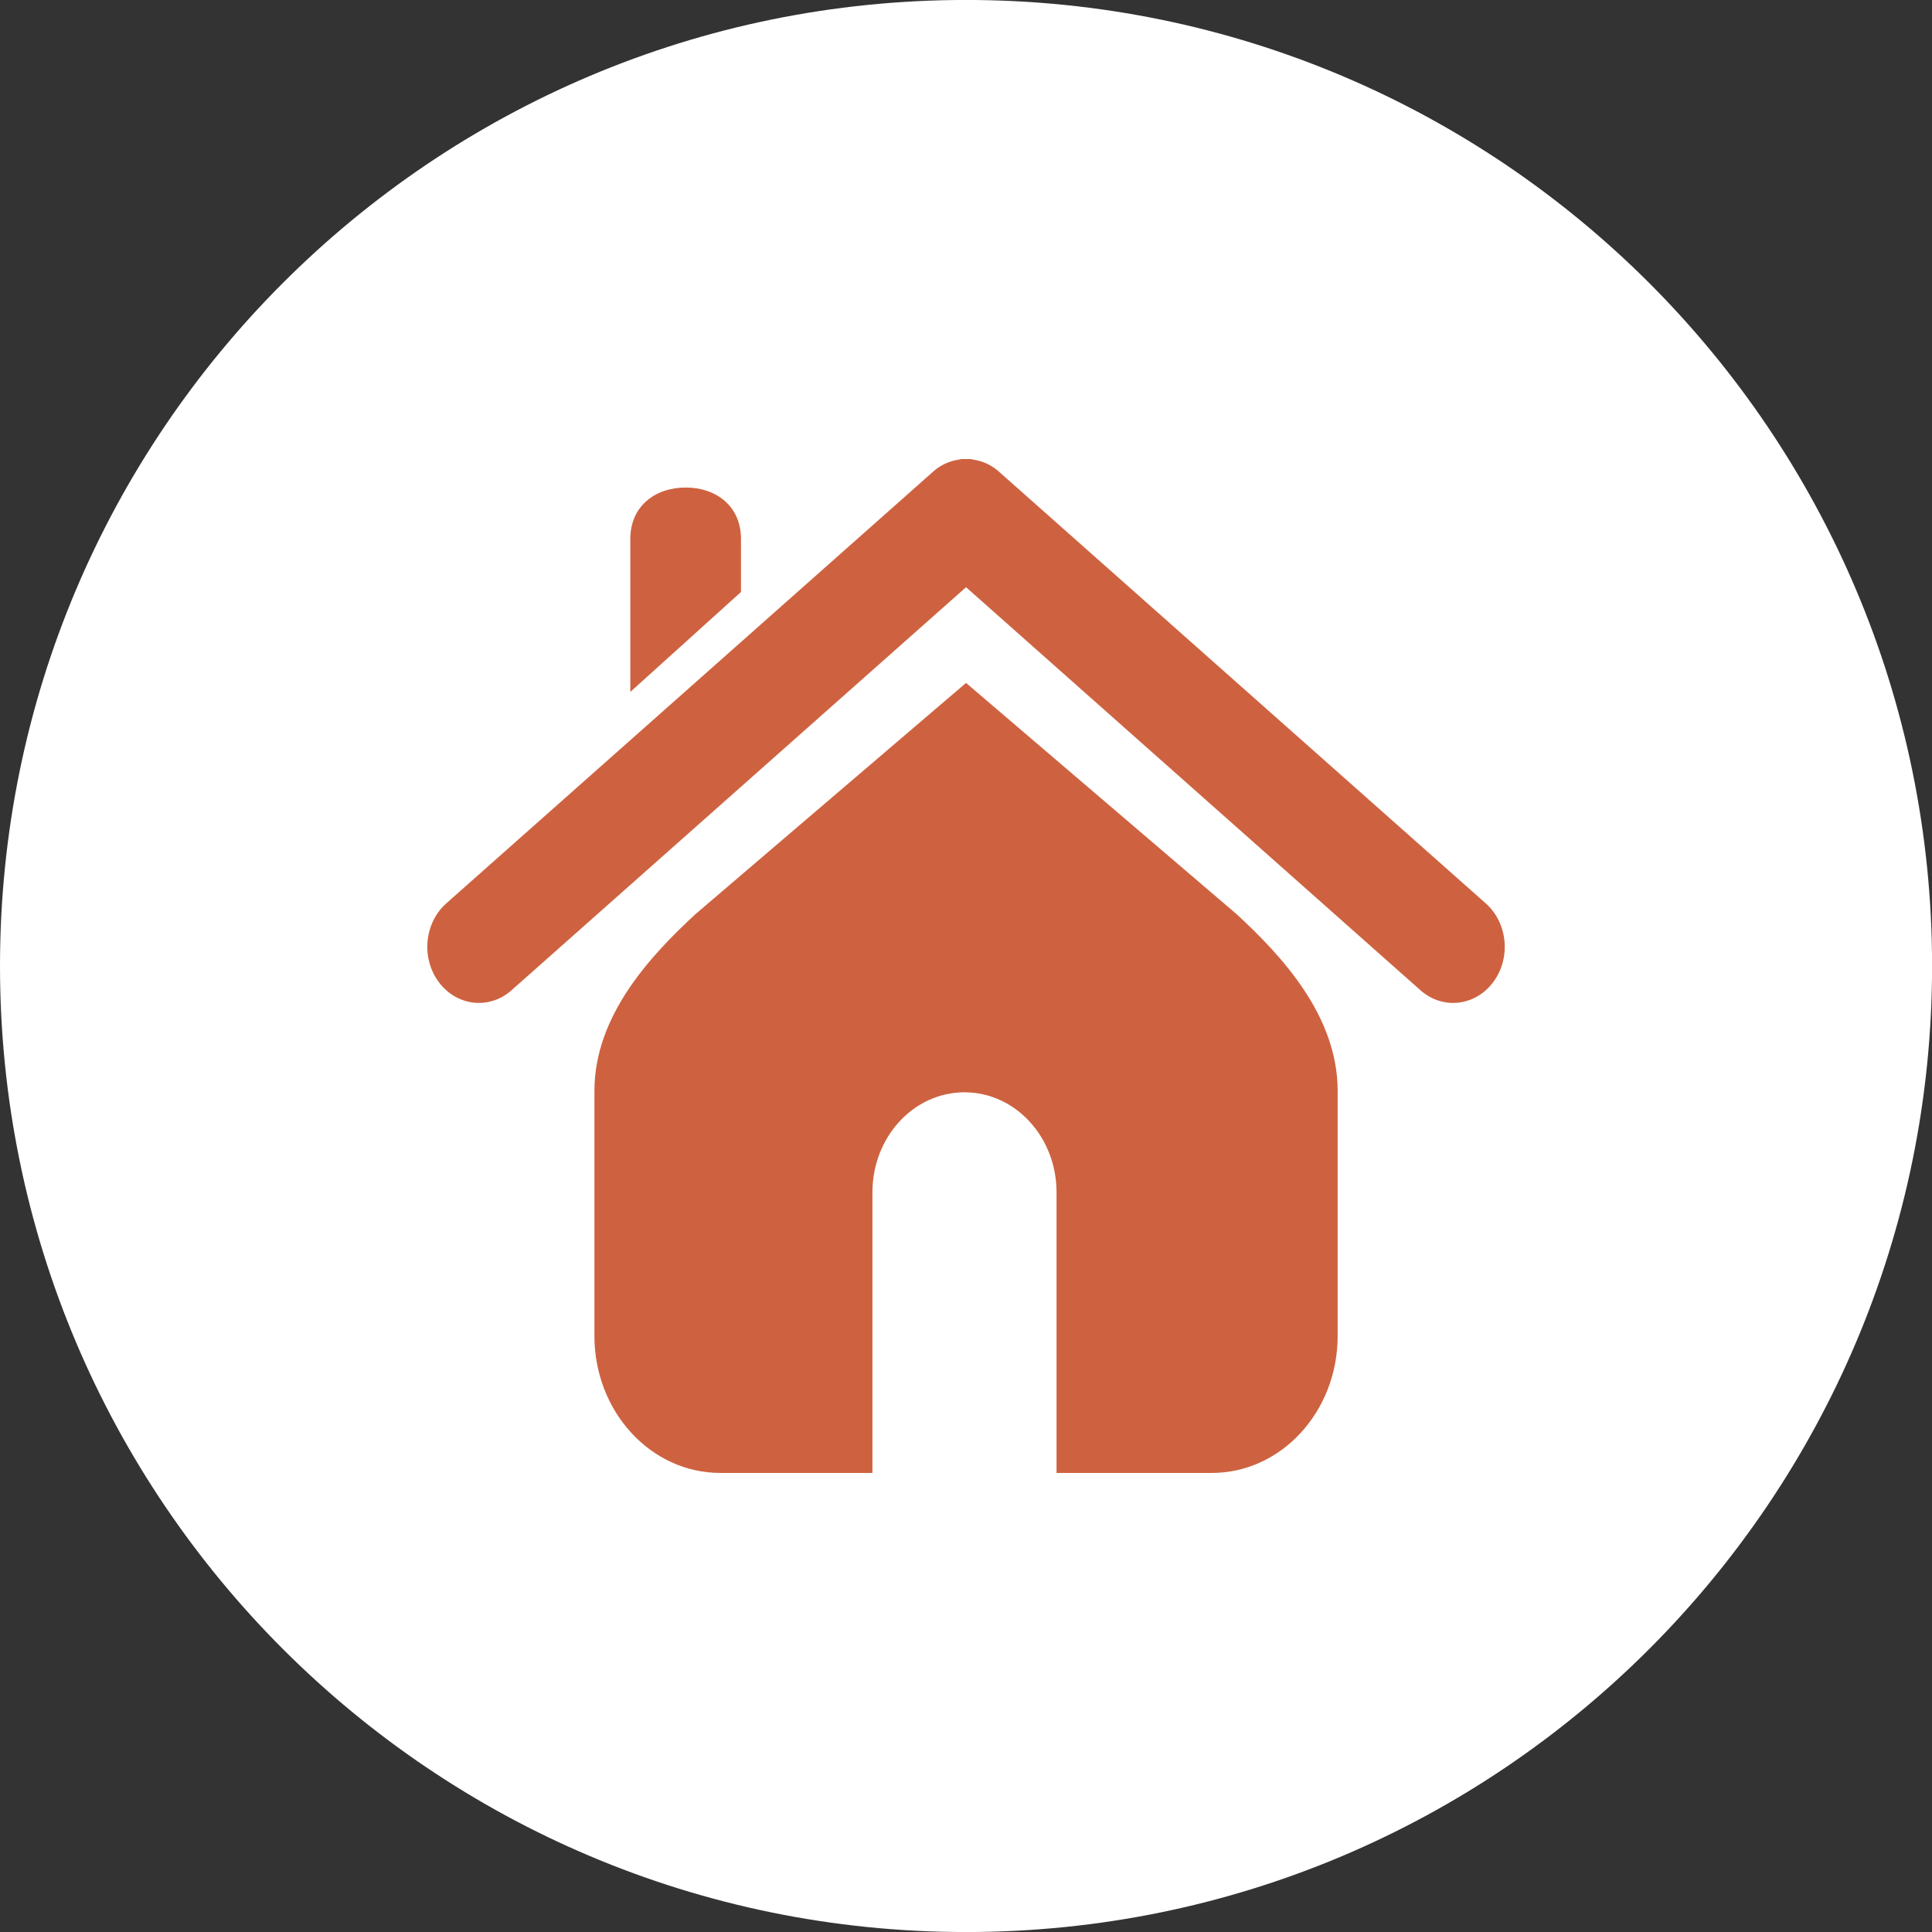 <?xml version="1.0" encoding="utf-8"?>
<!-- Generator: Adobe Illustrator 16.0.0, SVG Export Plug-In . SVG Version: 6.00 Build 0)  -->
<!DOCTYPE svg PUBLIC "-//W3C//DTD SVG 1.1//EN" "http://www.w3.org/Graphics/SVG/1.1/DTD/svg11.dtd">
<svg version="1.1" id="Layer_1" xmlns="http://www.w3.org/2000/svg" xmlns:xlink="http://www.w3.org/1999/xlink" x="0px" y="0px"
	 width="47.97px" height="47.97px" viewBox="0 0 47.97 47.97" enable-background="new 0 0 47.97 47.97" xml:space="preserve">
<rect x="0" y="0" width="47.97" height="47.97" fill="#333333" stroke="none"/>
<g>
	<path fill="#FFFFFF" d="M23.986,47.971c13.247,0,23.986-10.738,23.986-23.986c0-13.247-10.739-23.986-23.986-23.986
		C10.739-0.001,0,10.738,0,23.985C0,37.232,10.739,47.971,23.986,47.971"/>
	<path fill="#CE6240" d="M36.89,22.43L24.796,11.705c-0.186-0.165-0.402-0.258-0.623-0.292c-0.021-0.004-0.041-0.011-0.062-0.014
		c-0.042-0.004-0.083-0.001-0.125,0c-0.042-0.001-0.084-0.004-0.125,0c-0.021,0.003-0.041,0.01-0.062,0.014
		c-0.221,0.034-0.438,0.127-0.624,0.292L11.081,22.43c-0.548,0.486-0.63,1.363-0.183,1.959c0.447,0.596,1.253,0.685,1.801,0.2
		L23.986,14.58l11.285,10.009c0.549,0.485,1.355,0.396,1.802-0.2C37.521,23.793,37.438,22.916,36.89,22.43"/>
	<path fill="#CE6240" d="M30.704,22.698l-6.716-5.74v-0.003l-0.002,0.001l-0.002-0.001l-0.001,0.004l-6.716,5.739
		c-1.097,1.015-2.508,2.509-2.508,4.388v6.084c0,1.879,1.399,3.402,3.126,3.402h3.777v-6.969c0-1.371,1.023-2.482,2.286-2.482
		c1.262,0,2.285,1.111,2.285,2.482v6.969h3.854c1.726,0,3.126-1.523,3.126-3.402v-6.084C33.213,25.207,31.802,23.713,30.704,22.698"
		/>
	<path fill="#CE6240" d="M18.398,14.699V13.38c0-0.811-0.615-1.275-1.373-1.275c-0.759,0-1.375,0.464-1.375,1.275v3.8L18.398,14.699
		z"/>
</g>
</svg>
